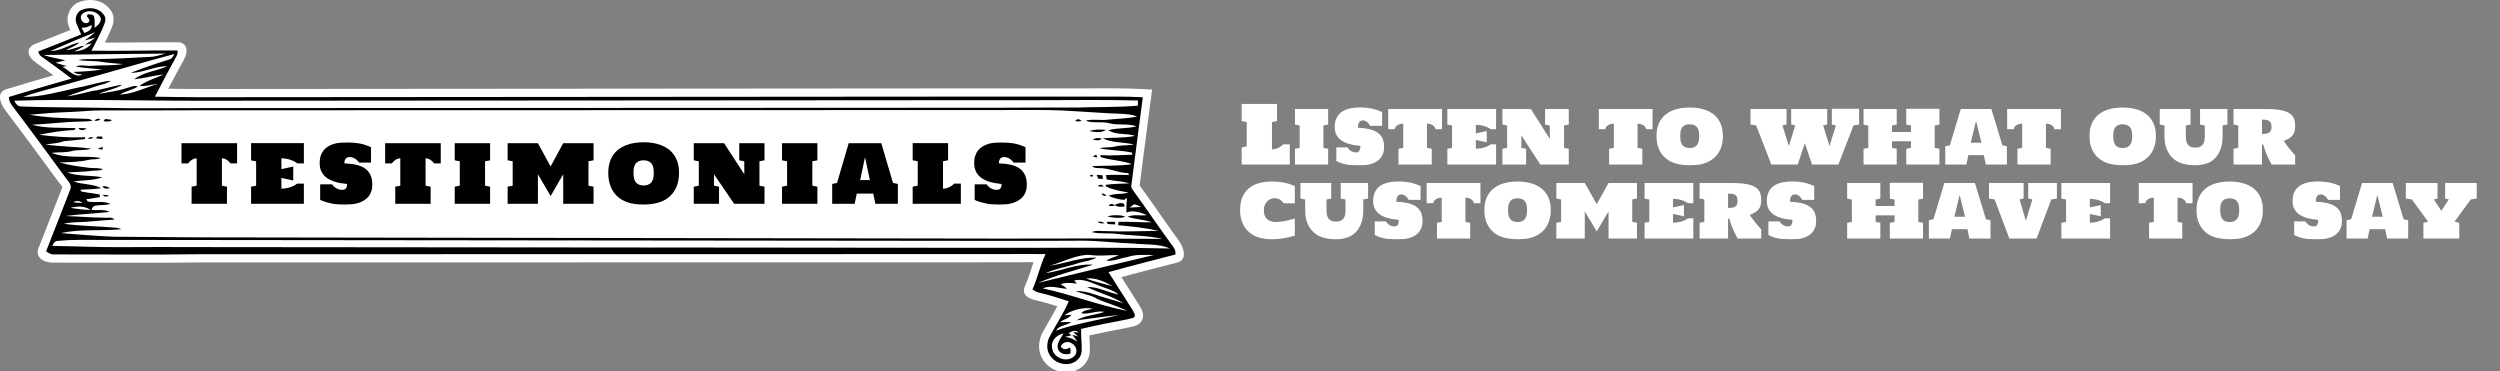 <?xml version="1.0" encoding="utf-8"?>
<!-- Generator: Adobe Illustrator 15.1.0, SVG Export Plug-In . SVG Version: 6.00 Build 0)  -->
<!DOCTYPE svg PUBLIC "-//W3C//DTD SVG 1.1//EN" "http://www.w3.org/Graphics/SVG/1.1/DTD/svg11.dtd">
<svg version="1.1" id="Layer_1" xmlns="http://www.w3.org/2000/svg" xmlns:xlink="http://www.w3.org/1999/xlink" x="0px" y="0px"
	 width="505px" height="75px" viewBox="0 0 505 75" enable-background="new 0 0 505 75" xml:space="preserve">
<rect x="0" y="0" width="505" height="75" fill="#808080" stroke="none"/>
<rect x="0.327" y="0.327" display="none" stroke="#FFFFFF" stroke-width="0.654" stroke-miterlimit="10" width="1009.998" height="879.999"/>
<path fill="#FFFFFF" d="M12.61,37.781c-1.614,4.129-3.233,8.26-4.844,12.393c-0.693,1.779,1.044,2.949,3.064,2.875
	c9.9-0.02,19.802,0.1,29.703-0.039l161.27-0.027c2.322-0.002,4.646-0.02,6.967-0.018c-0.553,1.611-1.006,3.252-1.713,4.795
	c-0.791,1.723,0.578,2.586,2.484,2.967c1.36,0.324,2.705,0.711,4.039,1.131c-0.986,1.896-2.133,3.713-3.14,5.593l-0.038,0.073
	l-0.03,0.076c-0.655,1.59-0.698,3.49,0.256,4.969c1.726,2.978,6.302,3.646,8.566,0.906c0.592-0.715,0.921-1.604,0.958-2.529
	c0.055-1.067-0.064-2.131-0.104-3.186c2.623-0.596,5.266-1.098,7.906-1.607l0.059-0.012l0.06-0.014
	c0.354-0.098,0.716-0.164,1.069-0.258c0.734-0.195,1.35-0.652,1.621-1.381c0.449-1.201-0.271-2.191-0.846-3.166l-0.011-0.018
	l-0.014-0.021c-1.112-1.775-2.241-3.544-3.369-5.31c3.76-1.022,7.539-1.975,11.31-2.951c2.17-0.562,1.248-3.207,0.116-4.653
	c-2.496-3.396-4.83-6.92-7.315-10.322c-0.129-0.193-0.301-0.391-0.426-0.572c0.733-5.873,1.521-11.74,2.286-17.609l0.229-1.768
	l-1.778-0.102c-3.562-0.203-7.157-0.146-10.726-0.145c-6.082,0.008-12.164-0.008-18.246,0L40.227,17.979
	c-2.081,0.002-4.16-0.027-6.24-0.062c1.034-1.969,2.098-3.922,3.164-5.869c0.972-1.771,0.624-3.506-1.292-3.516
	C30.97,8.507,26.082,8.62,21.193,8.604c0.538-1.07,1.046-2.152,1.479-3.273c0.466-1.166,0.366-2.51-0.48-3.471
	c-1.479-1.959-4.252-2.299-6.418-1.354l-0.03,0.012l-0.031,0.016c-1.695,0.822-2.502,2.947-1.843,4.699
	c0.102,0.281,0.213,0.561,0.327,0.834C11.838,7.016,9.469,7.932,7.107,8.87c-1.932,0.768-1.681,2.467,0.146,3.777l0.009,0.006
	c1.187,0.84,2.362,1.691,3.533,2.555c-3.177,0.916-6.354,1.836-9.511,2.812c-2.036,0.631-1.323,2.789-0.118,4.373
	c3.595,4.723,7.092,9.518,10.608,14.297C11.976,36.965,12.453,37.516,12.61,37.781L12.61,37.781z"/>
<path d="M18.309,42.402L18.309,42.402c-1.359-0.01-2.715-0.189-4.054-0.416C15.591,41.592,17.126,41.592,18.309,42.402
	L18.309,42.402z M16.673,40.977L16.673,40.977c-0.629,0.023-1.261-0.02-1.881-0.149C15.413,40.467,16.105,40.568,16.673,40.977z
	 M35.247,10.908L35.247,10.908c-0.265,0.418-0.48,0.961-1.017,1.09c-2.334,0.725-5.44,1.762-7.808,2.717
	c2.519,0.018,4.825-1.389,7.368-1.324c-2.192,0.98-4.762,1.129-6.705,2.635c2.011-0.215,3.97-0.768,5.979-0.994
	c-1.62,0.787-3.431,1.244-4.886,2.332c1.251,0.146,2.453-0.305,3.688-0.416c-2.538,0.75-4.973,2.053-7.653,2.158
	c1.136-0.717,2.508-0.908,3.636-1.625c-0.81-0.328-1.582,0.172-2.359,0.344c-1.812,0.58-3.708,0.801-5.573,1.145
	c1.56-0.711,3.328-0.941,4.788-1.846c-2.077,0.252-4.061,1.006-6.141,1.266c-1.652,0.414-3.302,0.838-4.995,1.074
	c1.942-0.75,3.932-1.381,5.901-2.057c0.983-0.35,2.075-0.455,2.933-1.094c-2.285,0.186-4.463,1.01-6.721,1.393
	c-3.352,0.738-7.566,1.953-11.037,1.857c2.432-0.871,5.895-1.73,8.39-2.424c5.896-1.641,11.756-3.34,17.647-4.998
	C32.202,11.713,33.72,11.299,35.247,10.908z M33.453,10.82L33.453,10.82c-1.064,0.279-2.124,0.662-3.236,0.678
	c-3.733,0.201-7.466,0.42-11.207,0.438c-1.077,0.029-2.168-0.051-3.231,0.17c1.598,0.299,3.237,0.135,4.839,0.41
	c1.39,0.225,2.8,0.273,4.199,0.42c-2.099,0.391-4.245,0.174-6.363,0.357c-1.041,0.119-2.167-0.344-3.146,0.172
	c1.77,0.279,3.561,0.383,5.339,0.578c-1.909,0.301-3.836,0.42-5.763,0.477c0.461,0.5,1.177,0.42,1.783,0.561
	c-1.604,0.73-2.763-0.971-4.072-1.58c0.222-0.039,0.669-0.115,0.894-0.152c-0.748-0.246-1.525-0.395-2.26-0.684
	c0.655-0.184,1.329-0.293,1.985-0.465c-1.333-0.381-3.065-0.568-4.361-1.094C16.943,10.99,25.363,10.893,33.453,10.82z
	 M19.262,6.482L19.262,6.482c-0.683,0.625-1.433,1.164-2.192,1.693c0.723-0.17,1.426-0.416,2.155-0.553
	c-0.603,0.607-1.418,0.914-2.089,1.434c0.472-0.08,0.933-0.205,1.393-0.322c-0.8,1.146-2.204,1.568-3.536,1.654
	c0.693-0.395,1.448-0.676,2.089-1.156c-1.266,0.125-2.401,0.803-3.682,0.893c0.836-0.572,1.916-0.773,2.604-1.555
	c-1.973,0.393-3.698,1.746-5.778,1.727C13.211,8.965,16.232,7.711,19.262,6.482z M18.505,5.025L18.505,5.025
	c0.15,0.984-0.725,1.336-1.472,1.645c-0.186-0.357-0.37-0.713-0.557-1.066C17.202,5.615,17.906,5.441,18.505,5.025z M20.307,3.541
	L20.307,3.541c0.292,0.91-0.579,1.584-1.196,2.092c-0.031-0.758,0.096-1.539-0.111-2.277c-0.178-0.521-0.838-0.414-1.271-0.492
	c-0.044,0.113-0.136,0.336-0.181,0.451c0.325,0.324,0.793,0.855,0.272,1.246c-1.01,0.514-1.933-0.832-1.273-1.66
	C17.561,1.811,19.687,2.191,20.307,3.541z M22.645,24.236c-0.462-0.098-0.934-0.158-1.41-0.197c-0.082,0.111-0.25,0.334-0.334,0.445
	C21.498,24.568,22.145,24.648,22.645,24.236z M20.255,23.992c-0.438-0.016-0.903,0.006-1.184,0.398
	C19.503,24.389,20.047,24.484,20.255,23.992z M17.499,25.949c-0.55-0.092-1.11-0.111-1.67-0.072
	C16.197,26.471,17.034,26.348,17.499,25.949z M20.663,27.572c-0.418,0.074-1.141-0.215-1.235,0.379
	c0.409,0.078,0.823,0.104,1.233,0.131C20.661,27.955,20.663,27.699,20.663,27.572z M18.822,27.727c-0.386-0.057-0.771,0-1.104,0.213
	C18.128,28.104,18.545,28.129,18.822,27.727z M20.722,29.67c-0.344,0.096-0.684,0.221-0.984,0.422
	c0.334,0.041,0.666,0.082,0.997,0.113C20.73,30.07,20.723,29.803,20.722,29.67z M22.206,38.023
	c-0.414-0.357-0.952-0.424-1.481-0.417C20.964,38.268,21.676,38.092,22.206,38.023z M22.077,39.521
	c-0.424-0.111-0.86-0.168-1.303-0.181C21.053,39.893,21.626,39.734,22.077,39.521z M214.84,67.324L214.84,67.324
	c-0.529,1.004-1.543,2.039-1.089,3.262c0.41,0.953,1.584,1.148,2.48,0.834c-0.029-0.406,0.141-0.908-0.168-1.238
	c-0.576,0.475-1.354,0.521-1.797-0.188c0.343-0.84,1.258-1.062,1.916-0.807c1.379,0.535,1.802,2.287,0.375,3.092
	c-1.465,0.828-3.471-0.035-3.939-1.547C212.075,68.984,213.23,67.729,214.84,67.324z M217.898,67.168L217.898,67.168
	c-0.379-0.025-0.756-0.064-1.133-0.092c0.342,0.293,0.689,0.584,1.02,0.896c-0.395-0.117-0.786-0.238-1.184-0.343
	c0.361,0.453,0.734,0.896,1.033,1.396c-0.769-0.526-1.629-0.924-2.576-0.963c0.459-0.123,0.924-0.223,1.383-0.338
	c-0.145-0.104-0.432-0.312-0.574-0.418C216.484,66.881,217.27,66.561,217.898,67.168z M220.682,62.324L220.682,62.324
	c-0.736,0.365-1.738,0.225-2.265,0.945c1.575,0.326,3.123-0.633,4.671-0.265c-1.855,0.662-3.939,0.688-5.66,1.709
	c2.811-0.336,5.621-0.793,8.444-1.067c-4.176,1.078-8.489,1.701-12.58,3.131c0.679-1.111,2.138-1.01,3.109-1.711
	c-0.743-0.045-1.488,0-2.232,0.022c0.673-0.639,1.728-0.715,2.267-1.502c-0.478,0.017-0.955,0.062-1.433,0.093
	C216.658,62.551,218.694,62.043,220.682,62.324z M221.691,57.566L221.691,57.566c1.42,0.633,3.027,0.924,4.261,1.92
	c-2.146-0.369-4.146-1.598-6.357-1.506c2.394,1.235,5.094,1.836,7.373,3.297c-2.027-0.678-4.104-1.188-6.123-1.887
	c-1.137-0.398-2.33-0.595-3.531-0.638c1.397,0.701,3.033,0.771,4.354,1.649c1.983,0.847,4.086,1.414,6.014,2.406
	c-5.789-1.139-11.301-3.344-17.072-4.555c1.611-0.707,3.281-0.008,4.928,0.092c-0.385-0.375-0.833-0.674-1.309-0.924
	c1.076-0.402,2.199-0.289,3.311-0.121c-0.186-0.217-0.375-0.428-0.565-0.639C218.605,56.244,220.199,56.982,221.691,57.566z
	 M224.742,57.807L224.742,57.807c-1.797-0.486-3.636-0.877-5.371-1.551C221.299,56.029,223.113,56.877,224.742,57.807z
	 M233.09,51.512L233.09,51.512c-7.957,1.885-15.699,3.727-23.396,5.633c3.582-1.551,7.377-2.51,11.093-3.668
	c-3.306-0.281-6.354,1.275-9.572,1.701c2.098-0.975,4.409-1.271,6.586-2.016c1.227-0.398,2.567-0.473,3.703-1.125
	c-3.229-0.121-6.273,1.191-9.437,1.631c1.38-0.402,2.396-0.834,3.755-1.312c1.27-0.449,3.301-1.063,4.647-0.824
	c1.844,0.25,3.697-0.065,5.547,0.007c-0.851,0.375-1.77,0.604-2.559,1.11c1.457,0.201,2.834-0.522,4.26-0.715
	C229.445,51.32,231.292,51.521,233.09,51.512z M230.512,41.807L230.512,41.807c-0.787,0.035-1.57,0.082-2.354,0.123
	c0.318-0.232,0.644-0.457,0.968-0.682C229.6,41.4,230.068,41.574,230.512,41.807z M218.485,24.4
	c-0.368-0.309-0.948-0.498-1.259,0.01C217.631,24.623,218.073,24.529,218.485,24.4z M223.387,26.223
	c-1.104-0.053-2.273-0.15-3.328,0.266C221.128,26.646,222.48,26.943,223.387,26.223z M222.557,27.971
	c-0.604-0.062-1.318-0.24-1.785,0.281C221.369,28.293,222.126,28.541,222.557,27.971z M221.417,31.229
	c-0.227,0.131-0.448,0.266-0.669,0.404c0.309,0.07,0.619,0.137,0.932,0.205C221.594,31.635,221.506,31.432,221.417,31.229z
	 M222.701,35.406c-0.396-0.037-0.796-0.07-1.193-0.098c0.12,0.271,0.245,0.545,0.37,0.814c0.302,0.002,0.604,0.004,0.904,0.004
	C222.758,35.887,222.729,35.645,222.701,35.406z M220.807,35.453c-0.148-0.188-0.486-0.17-0.646-0.004
	C220.15,35.738,220.844,35.773,220.807,35.453z M222.908,37.719c-0.271-0.555-0.81-0.496-1.173-0.08
	C222.126,37.68,222.518,37.707,222.908,37.719z M223.465,39.582c-0.152-0.395-0.543-0.457-0.912-0.5
	C222.641,39.547,223.085,39.557,223.465,39.582z M227.169,41.717c0.025-1.125-1.391-0.623-2.009-0.32
	C225.719,41.895,226.487,41.768,227.169,41.717z M225.188,41.594c-0.283-0.531-0.952-0.498-1.252-0.006
	C224.354,41.615,224.771,41.617,225.188,41.594z M227.27,43.801c-0.418-0.445-3.062-0.41-3.525-0.055
	c0.146,0.023,1.021,0.219,1.63,0.246c0.475,0.021,1.002-0.016,1.119-0.012C226.727,43.988,227.036,43.816,227.27,43.801z
	 M225.23,44.801c-0.565,0.002-1.135,0.002-1.703-0.002c0.082,0.152,0.164,0.305,0.246,0.459c0.5,0.029,1,0.053,1.5,0.078
	C225.264,45.201,225.242,44.934,225.23,44.801z M223.09,45.102c-0.369-0.36-0.867-0.379-1.351-0.305
	C222.094,45.186,222.613,45.15,223.09,45.102z M20.594,21.781c-5.439-0.113-10.859-0.061-16.315-0.268
	c-0.695-0.01-1.146-0.572-1.381-1.168c5.792-0.193,11.631-0.176,17.451-0.143c6.625,0.037,13.251,0.152,19.876,0.145l161.771-0.113
	c2.424-0.002,4.85-0.004,7.274,0.002c6.851,0.016,13.754-0.127,20.599,0.061c-0.006,0.35-0.013,0.697-0.019,1.049
	c-4.207,0.367-8.438,0.234-12.654,0.379c-5.417-0.031-10.254,0.031-15.169,0.035L40.244,21.836
	C33.696,21.842,27.156,21.922,20.594,21.781z M23.02,47.822c-3.554-0.148-7.206-0.438-10.75-0.744
	c4.317-0.881,7.906-0.369,12.253-0.768c-0.355-0.168-0.734-0.297-1.136-0.31c-3.78-0.342-6.731-0.299-10.5-0.791
	c1.507-0.394,3.077-0.293,4.616-0.416c2.243-0.217,3.38-0.258,5.621-0.444c-0.527-0.584-1.368-0.312-2.059-0.373
	c-2.997-0.033-4.873-0.238-7.866-0.343c2.966-0.397,5.961-0.479,8.927-0.823c-1.088-0.615-2.425-0.248-3.621-0.424
	c0.075-0.447,0.368-0.796,0.83-0.855c0.994-0.129,2.011-0.079,2.991-0.329c-1.417-0.726-3.106-0.175-4.631-0.505
	c-0.062-0.118-0.191-0.36-0.258-0.481c0.926-0.026,1.82-0.286,2.732-0.409c-0.008-0.127-0.021-0.386-0.028-0.517
	c-1.218-0.246-2.464-0.34-3.683-0.603c-0.074-0.125-0.153-0.246-0.233-0.367c1.409-0.062,2.825-0.09,4.221-0.305
	c-1.697-0.93-3.795-0.686-5.605-1.365c1.936-0.262,3.977-0.166,5.828-0.836c-2.339-0.453-4.85-0.146-7.104-0.965
	c1.639-0.154,3.289-0.117,4.922-0.328c0.772-0.117,1.612,0.059,2.313-0.354c-0.821-0.262-1.688-0.189-2.537-0.242
	c-2.116-0.244-4.229-0.535-6.286-1.105c2.038-0.068,4.105-0.082,6.092-0.564c0.764-0.127,1.58,0.006,2.289-0.355
	c-3.257-0.543-6.75,0.221-9.888-1.008c1.33-0.209,2.705-0.004,4.011-0.375c1.305-0.324,2.686-0.07,3.971-0.48
	c-3.07-0.447-6.226-0.375-9.291-0.869c1.254-0.143,2.523-0.209,3.724-0.639c1.433-0.133,2.864-0.273,4.294-0.443
	c0-0.09,0-0.271,0-0.359c-3.104,0.105-6.212-0.105-9.289-0.504c2.369-0.469,4.756-0.865,7.173-0.973
	c0.054-0.094,0.157-0.275,0.209-0.367c-2.933-0.139-5.97,0.117-8.816-0.691c3.24-0.129,6.465-0.592,9.716-0.631
	c0.842-0.01,1.682-0.031,2.512-0.184c-0.591-0.545-1.454-0.303-2.183-0.416c-3.531-0.078-7.08-0.17-10.569-0.789
	c2.646-0.229,5.299-0.455,7.949-0.537c2.254-0.072,4.548-0.352,6.763-0.34c6.759,0.037,13.184-0.018,19.559-0.02L202,22.23
	c4.354-0.002,9.251-0.076,12.756,0.092c3.116,0.15,6.084,0.408,9.305,0.566c1.986,0.098,4.369,0.053,5.627,0.656
	c-1.967,0.416-3.996,0.424-5.992,0.637c-1.465,0.176-2.973-0.195-4.405,0.209c1.518,0.568,3.178,0.092,4.725,0.49
	c1.818,0.514,3.781-0.021,5.57,0.646c-1.871,0.477-3.845,0.27-5.714,0.77c1.629,1.066,3.652,0.531,5.421,1.148
	c-2.146,0.477-4.361,0.293-6.539,0.498c1.982,0.973,4.237,0.713,6.311,1.252c-1.279,0.23-2.604,0.09-3.873,0.414
	c-1.018,0.258-2.088,0.074-3.104,0.338c2.151,0.479,4.429,0.373,6.597,0.891c0.013,0.104,0.041,0.309,0.054,0.412
	c-2.146,0.045-4.284,0.244-6.433,0.088c-0.002,0.096-0.006,0.287-0.008,0.383c2.071,0.674,4.311,0.66,6.348,1.441
	c-2.654,0.416-5.357,0.246-8.027,0.402c0.369,0.42,0.935,0.373,1.439,0.389c2.004-0.008,3.838,0.988,5.844,1.018
	c0.046,0.09,0.133,0.271,0.175,0.361c-1.562,0.035-3.129-0.084-4.688,0.049c0.062,0.291,0.125,0.584,0.188,0.879
	c1.511,0.32,3.085,0.301,4.562,0.779c-1.604,0.096-3.209,0.07-4.805,0.291c0.02,0.084,0.057,0.248,0.071,0.328
	c1.429,0.715,2.994,0.941,4.543,1.24c-1.303,0.429-2.738,0.092-4.014,0.666c0.979,0.453,2.035,0.715,3.106,0.818
	c0.222-0.109,0.412-0.273,0.611-0.412c-0.081,0.982-0.166,1.967-0.1,2.953c1.371-0.537,2.85-0.01,4.133,0.529
	c-1.306,0.205-2.705-0.238-3.936,0.354c1.623,0.465,3.333,0.564,4.94,1.086c-2.237,0.062-4.478-0.146-6.715-0.082
	c-0.041,0.226-0.082,0.451-0.119,0.68c2.744,0.248,5.506,0.535,8.192,1.148c-3.502,0.029-7.004,0.213-10.506,0.047
	c-0.991,0.06-2.065-0.256-2.993,0.207c1.694,0.41,3.457,0.131,5.174,0.369c2.637,0.346,6.229,0.291,9.078,1
	c-5.928-0.004-11.328-0.084-16.38-0.088c-5.469-0.006-10.997,0.041-16.53,0.023l-161.435-0.25
	C34.823,47.906,29.119,47.863,23.02,47.822z M24.151,49.924c-4.507,0.029-9.065-0.191-13.583-0.252
	c0.192-0.539,0.534-1.045,1.175-1.021c2.728-0.274,5.476-0.19,8.219-0.19c6.838,0,13.663,0.006,20.489,0.021l161.377,0.174
	c5.499,0.015,11.019-0.024,16.593-0.039c3.51-0.008,7.01,0.464,10.518,0.576c2.464,0.269,5.093-0.021,7.406,1.004
	c-4.988-0.116-10.016-0.161-15.006-0.157c-6.611,0.006-13.084,0.03-19.539,0.021L40.39,49.912
	C34.976,49.893,29.564,49.887,24.151,49.924z M20.908,2.912c-1-1.393-3.001-1.531-4.475-0.891c-0.929,0.453-1.379,1.678-1.013,2.635
	c0.283,0.785,0.644,1.539,0.972,2.305c-3.156,1.295-5.699,2.266-8.675,3.447c0.14,0.311,0.211,0.684,0.502,0.893
	c1.952,1.381,4.199,3.033,6.239,4.574c-4.235,1.225-8.478,2.424-12.686,3.729c0.033,0.695,0.318,1.271,0.711,1.785
	c3.641,4.783,7.112,9.545,10.625,14.318c0.489,0.74,1.424,1.451,1.137,2.443c-1.366,3.494-3.212,8.201-4.936,12.623
	c0.461,0.271,0.92,0.646,1.483,0.619c9.907-0.021,19.816,0.1,29.727-0.041l161.28-0.027c3.137,0,6.273-0.033,9.405-0.004
	c-1.102,2.297-1.585,4.824-2.646,7.131c0.406,0.287,0.834,0.562,1.33,0.656c2.035,0.479,4.027,1.104,6.01,1.758
	c-1.137,2.557-2.68,4.904-3.997,7.367c-0.449,1.088-0.537,2.455,0.139,3.471c1.135,2.014,4.344,2.57,5.875,0.715
	c0.356-0.434,0.559-0.975,0.58-1.549c0.076-1.477-0.185-2.947-0.103-4.426c3.062-0.736,6.154-1.322,9.244-1.918
	c0.34-0.092,0.724-0.166,1.078-0.258c1.057-0.281,0.266-1.271-0.228-2.104c-0.909-1.451-3.102-4.886-4.568-7.188
	c3.991-1.119,9.144-2.427,13.496-3.554c0.188-0.813-0.321-1.453-0.789-2.051c-1.854-2.519-5.797-8.244-7.358-10.38
	c-0.313-0.528-0.949-1.011-0.709-1.7c0.623-4.977,1.524-11.758,2.289-17.639c-3.326-0.189-7.138-0.145-10.629-0.141
	c-6.123,0.006-12.182-0.01-18.242,0L40.23,19.635c-3.142,0.006-6.205-0.062-8.942-0.109c1.426-2.797,3.184-6.037,4.41-8.275
	c0.174-0.314,0.208-0.686,0.152-1.062c-5.784-0.029-11.578,0.135-17.37,0.051c0.944-1.809,1.914-3.607,2.647-5.516
	C21.368,4.127,21.376,3.4,20.908,2.912z"/>
<path d="M47.891,28.92v4.084h-1.34c-0.089-0.117-0.194-0.236-0.31-0.357c-0.117-0.125-0.248-0.236-0.393-0.332
	c-0.143-0.098-0.301-0.178-0.47-0.242c-0.169-0.059-0.354-0.09-0.551-0.09v5.527l1.021,0.201v3.461h-7.145v-3.461l1.021-0.201
	v-5.527c-0.196,0-0.38,0.031-0.55,0.09c-0.17,0.064-0.327,0.146-0.47,0.242c-0.145,0.096-0.274,0.207-0.392,0.332
	c-0.117,0.121-0.221,0.24-0.312,0.357h-1.339V28.92H47.891z"/>
<path d="M56.842,38.107c0.362,0,0.703-0.031,1.021-0.092c0.319-0.06,0.613-0.14,0.883-0.235c0.268-0.096,0.511-0.205,0.729-0.328
	s0.41-0.244,0.574-0.365h1.332v4.082H50.716v-3.461l1.021-0.201v-4.912l-1.021-0.199v-3.479H61.38v4.084h-1.284
	c-0.17-0.117-0.367-0.236-0.591-0.357c-0.223-0.125-0.471-0.234-0.746-0.332c-0.274-0.096-0.57-0.178-0.889-0.24
	c-0.32-0.061-0.663-0.09-1.03-0.09v2.178l2.394-0.52v2.824l-2.394-0.52v2.163H56.842z"/>
<path d="M75.208,37.326c-0.005,0.525-0.081,0.994-0.228,1.4c-0.146,0.405-0.349,0.758-0.61,1.053
	c-0.26,0.293-0.565,0.545-0.916,0.75c-0.352,0.205-0.729,0.369-1.134,0.494c-0.403,0.125-0.827,0.205-1.272,0.24
	c-0.443,0.032-0.889,0.051-1.335,0.051c-0.809,0-1.519-0.033-2.13-0.096c-0.352-0.041-0.875-0.16-1.571-0.351
	c-0.569-0.156-1.016-0.315-1.34-0.486v-3.15h2.401c0.276,0.381,0.589,0.664,0.937,0.844c0.349,0.182,0.707,0.273,1.073,0.273
	c0.096,0,0.203-0.009,0.318-0.025c0.118-0.016,0.229-0.061,0.332-0.135s0.191-0.189,0.265-0.351c0.07-0.16,0.106-0.385,0.106-0.67
	c-0.457-0.043-0.911-0.105-1.358-0.186c-0.45-0.08-0.879-0.188-1.289-0.328c-0.409-0.137-0.791-0.311-1.146-0.52
	c-0.354-0.209-0.659-0.465-0.917-0.762c-0.258-0.299-0.459-0.646-0.605-1.051c-0.146-0.4-0.221-0.863-0.221-1.391
	c0-0.564,0.075-1.059,0.225-1.486c0.148-0.43,0.352-0.799,0.609-1.111c0.259-0.311,0.562-0.566,0.909-0.771
	c0.35-0.207,0.725-0.367,1.125-0.49c0.401-0.123,0.819-0.199,1.252-0.232c0.435-0.031,0.865-0.047,1.296-0.047
	c0.627,0,1.192,0.021,1.695,0.066c0.503,0.047,0.957,0.117,1.361,0.211c0.403,0.098,0.761,0.203,1.071,0.324
	c0.312,0.119,0.59,0.234,0.833,0.346v3.111h-2.399c-0.271-0.383-0.573-0.664-0.906-0.844c-0.332-0.184-0.673-0.275-1.025-0.275
	c-0.096,0-0.204,0.016-0.326,0.039c-0.123,0.023-0.237,0.08-0.344,0.166c-0.105,0.09-0.195,0.217-0.271,0.385
	c-0.076,0.166-0.112,0.396-0.112,0.682c0.931,0.031,1.749,0.133,2.456,0.301c0.707,0.172,1.297,0.43,1.769,0.77
	c0.47,0.344,0.824,0.783,1.063,1.316C75.089,35.926,75.208,36.57,75.208,37.326z"/>
<path d="M89.032,28.92v4.084h-1.341c-0.091-0.117-0.193-0.236-0.311-0.357c-0.117-0.125-0.248-0.236-0.391-0.332
	c-0.145-0.098-0.302-0.178-0.472-0.242c-0.17-0.059-0.353-0.09-0.551-0.09v5.527l1.021,0.201v3.461h-7.146v-3.461l1.02-0.201v-5.527
	c-0.195,0-0.38,0.031-0.55,0.09c-0.17,0.064-0.327,0.146-0.47,0.242c-0.144,0.096-0.274,0.207-0.391,0.332
	c-0.118,0.121-0.222,0.24-0.312,0.357h-1.339V28.92H89.032z"/>
<path d="M91.855,28.92h7.146v3.461L97.98,32.58v4.93l1.021,0.199v3.463h-7.146v-3.463l1.021-0.199v-4.93l-1.021-0.199V28.92z"/>
<path d="M108.657,35.197v5.975h-6.117v-3.463l1.021-0.199v-4.93l-1.021-0.199V28.92h6.117l2.568,4.707l2.543-4.707h6.125v3.461
	l-1.021,0.199v4.93l1.021,0.199v3.463h-6.125v-5.975l-2.543,4.403L108.657,35.197z"/>
<path d="M130.01,41.312c-0.647,0-1.274-0.039-1.877-0.119c-0.604-0.08-1.171-0.229-1.699-0.445c-0.53-0.217-1.012-0.498-1.448-0.844
	c-0.435-0.342-0.812-0.754-1.124-1.234c-0.312-0.482-0.559-1.033-0.729-1.66c-0.174-0.625-0.26-1.328-0.26-2.109
	c0-0.734,0.085-1.395,0.255-1.986c0.171-0.592,0.409-1.111,0.718-1.572c0.309-0.457,0.681-0.85,1.112-1.182
	c0.433-0.326,0.914-0.598,1.443-0.809c0.529-0.209,1.099-0.365,1.705-0.467c0.609-0.1,1.244-0.15,1.904-0.15s1.293,0.051,1.905,0.15
	c0.61,0.102,1.185,0.26,1.716,0.471c0.53,0.215,1.014,0.484,1.446,0.814c0.433,0.328,0.806,0.723,1.111,1.18
	c0.311,0.459,0.548,0.979,0.719,1.566c0.171,0.59,0.255,1.25,0.255,1.982c0,1.148-0.187,2.135-0.562,2.955
	c-0.375,0.825-0.887,1.495-1.535,2.014c-0.648,0.521-1.406,0.893-2.272,1.113C131.926,41.203,130.998,41.312,130.01,41.312z
	 M130.01,32.381c-0.34,0-0.625,0.045-0.857,0.135c-0.229,0.084-0.424,0.201-0.573,0.346c-0.152,0.143-0.269,0.305-0.349,0.484
	c-0.079,0.18-0.141,0.367-0.18,0.551c-0.041,0.188-0.062,0.367-0.068,0.543c-0.004,0.174-0.008,0.33-0.008,0.463
	c0,0.133,0.004,0.287,0.008,0.461c0.007,0.176,0.029,0.359,0.068,0.547c0.039,0.189,0.101,0.375,0.18,0.562
	c0.08,0.188,0.195,0.354,0.349,0.5c0.149,0.145,0.342,0.264,0.573,0.354c0.23,0.092,0.519,0.137,0.857,0.137
	s0.627-0.045,0.858-0.137c0.23-0.092,0.423-0.209,0.577-0.354c0.153-0.146,0.271-0.312,0.354-0.5
	c0.082-0.186,0.142-0.373,0.18-0.562c0.037-0.188,0.062-0.371,0.068-0.547c0.008-0.174,0.012-0.328,0.012-0.461
	c0-0.133-0.004-0.289-0.012-0.463c-0.008-0.176-0.031-0.355-0.068-0.543c-0.038-0.184-0.098-0.371-0.18-0.551
	c-0.084-0.18-0.201-0.342-0.354-0.484c-0.153-0.145-0.347-0.262-0.577-0.346C130.637,32.426,130.35,32.381,130.01,32.381z"/>
<path d="M144.223,35.197v2.312l1.021,0.191v3.471h-5.104v-3.463l1.021-0.199v-4.93l-1.021-0.199v-3.46h6.125l4.082,6.277v-2.602
	l-1.021-0.215v-3.46h5.104v3.461l-1.021,0.199v4.93l1.021,0.199v3.463h-6.133L144.223,35.197z"/>
<path d="M157.967,28.92h7.146v3.461l-1.021,0.199v4.93l1.021,0.199v3.463h-7.146v-3.463l1.021-0.199v-4.93l-1.021-0.199V28.92z"/>
<path d="M176.83,41.172l-0.433-2.061h-3.332l-0.424,2.061h-4.539V37.15l0.981-0.199l2.354-8.031h6.588l2.359,8.031l0.981,0.199
	v4.021L176.83,41.172L176.83,41.172z M173.752,36.377h1.961l-0.98-4.617L173.752,36.377z"/>
<path d="M190.486,38.107c0.256,0,0.494-0.031,0.72-0.092c0.223-0.06,0.43-0.14,0.622-0.235c0.189-0.096,0.363-0.205,0.521-0.328
	c0.156-0.123,0.293-0.244,0.41-0.365h1.332v4.082h-9.729v-3.461l1.021-0.201v-4.93l-1.021-0.199v-3.461h7.146v3.461l-1.021,0.199
	L190.486,38.107L190.486,38.107z"/>
<path d="M207.42,37.326c-0.005,0.525-0.082,0.994-0.229,1.4c-0.145,0.405-0.35,0.758-0.608,1.053
	c-0.262,0.293-0.566,0.545-0.917,0.75c-0.354,0.205-0.729,0.369-1.133,0.494c-0.404,0.125-0.828,0.205-1.272,0.24
	c-0.443,0.032-0.89,0.051-1.336,0.051c-0.81,0-1.521-0.033-2.13-0.096c-0.352-0.041-0.875-0.16-1.571-0.351
	c-0.568-0.156-1.017-0.315-1.34-0.486v-3.15h2.4c0.276,0.381,0.589,0.664,0.938,0.844c0.349,0.182,0.707,0.273,1.072,0.273
	c0.096,0,0.202-0.009,0.319-0.025c0.117-0.016,0.228-0.061,0.331-0.135c0.104-0.074,0.192-0.189,0.265-0.351
	c0.069-0.16,0.105-0.385,0.105-0.67c-0.457-0.043-0.911-0.105-1.358-0.186c-0.449-0.08-0.879-0.188-1.289-0.328
	c-0.408-0.137-0.791-0.311-1.146-0.52c-0.354-0.209-0.659-0.465-0.918-0.762c-0.258-0.299-0.459-0.646-0.604-1.051
	c-0.146-0.4-0.221-0.863-0.221-1.391c0-0.564,0.075-1.059,0.225-1.486c0.147-0.43,0.352-0.799,0.609-1.111
	c0.259-0.311,0.561-0.566,0.909-0.771c0.349-0.207,0.725-0.367,1.125-0.49c0.4-0.123,0.818-0.199,1.25-0.232
	c0.436-0.031,0.867-0.047,1.297-0.047c0.627,0,1.193,0.021,1.695,0.066c0.502,0.047,0.957,0.117,1.359,0.211
	c0.403,0.098,0.762,0.203,1.072,0.324c0.312,0.119,0.59,0.234,0.833,0.346v3.111h-2.399c-0.271-0.383-0.574-0.664-0.906-0.844
	c-0.332-0.184-0.674-0.275-1.024-0.275c-0.097,0-0.204,0.016-0.326,0.039c-0.123,0.023-0.236,0.08-0.344,0.166
	c-0.105,0.09-0.195,0.217-0.271,0.385c-0.076,0.166-0.111,0.396-0.111,0.682c0.931,0.031,1.748,0.133,2.455,0.301
	c0.709,0.172,1.297,0.43,1.77,0.77c0.47,0.344,0.823,0.783,1.062,1.316C207.301,35.926,207.42,36.57,207.42,37.326z"/>
<g>
	<path fill="#FFFFFF" d="M256.939,30.173c0.255,0,0.493-0.03,0.717-0.092c0.224-0.061,0.431-0.14,0.621-0.234
		c0.19-0.096,0.364-0.205,0.521-0.327c0.156-0.122,0.293-0.244,0.41-0.366h1.329v4.077h-9.715v-3.456l1.02-0.199v-4.921l-1.02-0.199
		V21h7.136v3.455l-1.021,0.199L256.939,30.173L256.939,30.173z"/>
	<path fill="#FFFFFF" d="M261.582,22.019h6.705v3.138l-0.956,0.183v4.531l0.956,0.184v3.177h-6.705v-3.177l0.955-0.184V25.34
		l-0.955-0.183V22.019z"/>
	<path fill="#FFFFFF" d="M279.585,29.703c0,0.493-0.07,0.931-0.211,1.31c-0.142,0.38-0.331,0.709-0.573,0.987
		c-0.241,0.279-0.528,0.511-0.859,0.697c-0.332,0.186-0.688,0.336-1.07,0.449c-0.383,0.114-0.781,0.181-1.198,0.199
		c-0.417,0.018-0.832,0.028-1.246,0.028c-0.573,0-1.091-0.014-1.553-0.04s-0.875-0.085-1.238-0.175
		c-0.364-0.091-0.685-0.19-0.964-0.299c-0.278-0.109-0.524-0.217-0.736-0.322v-2.764h2.253c0.225,0.351,0.479,0.608,0.766,0.772
		c0.286,0.165,0.582,0.247,0.884,0.247c0.091,0,0.19-0.008,0.303-0.024c0.111-0.016,0.215-0.065,0.312-0.15
		c0.096-0.085,0.177-0.217,0.242-0.395c0.066-0.178,0.101-0.429,0.101-0.753c-0.43-0.037-0.856-0.091-1.278-0.163
		c-0.422-0.071-0.825-0.168-1.21-0.29s-0.742-0.277-1.071-0.466c-0.329-0.189-0.613-0.417-0.855-0.687
		c-0.241-0.268-0.431-0.584-0.569-0.947c-0.138-0.363-0.207-0.781-0.207-1.254c0-0.542,0.069-1.016,0.207-1.422
		c0.14-0.406,0.327-0.755,0.565-1.047c0.239-0.292,0.521-0.533,0.849-0.725c0.326-0.191,0.678-0.343,1.055-0.454
		c0.377-0.111,0.771-0.189,1.18-0.234c0.408-0.045,0.816-0.068,1.227-0.068c0.578,0,1.099,0.029,1.558,0.088
		c0.459,0.059,0.869,0.133,1.233,0.223c0.363,0.091,0.686,0.19,0.963,0.299c0.279,0.109,0.527,0.214,0.745,0.314v2.787h-2.413
		c-0.202-0.382-0.433-0.661-0.691-0.836c-0.262-0.175-0.526-0.263-0.797-0.263c-0.091,0-0.193,0.015-0.312,0.044
		c-0.116,0.029-0.226,0.094-0.326,0.195s-0.186,0.249-0.255,0.445c-0.069,0.196-0.104,0.462-0.104,0.797
		c0.876,0.031,1.645,0.124,2.306,0.278c0.66,0.154,1.214,0.384,1.66,0.688c0.445,0.306,0.78,0.698,1.003,1.179
		S279.585,29.019,279.585,29.703z"/>
	<path fill="#FFFFFF" d="M283.456,24.981c-0.276,0-0.521,0.037-0.732,0.111c-0.213,0.074-0.391,0.167-0.534,0.278
		c-0.143,0.111-0.252,0.232-0.326,0.362c-0.073,0.13-0.11,0.251-0.11,0.362h-1.33v-4.077h10.861v4.077h-1.33
		c0-0.111-0.037-0.232-0.111-0.362s-0.183-0.251-0.326-0.362c-0.143-0.111-0.321-0.204-0.533-0.278
		c-0.213-0.074-0.457-0.111-0.732-0.111v4.889l0.956,0.184v3.177H282.5v-3.177l0.956-0.184V24.981z"/>
	<path fill="#FFFFFF" d="M298.115,26.948l2.206-0.471v2.27l-2.206-0.478v1.76c0.318,0,0.627-0.022,0.925-0.067
		c0.297-0.045,0.572-0.107,0.828-0.188c0.255-0.079,0.487-0.172,0.699-0.278c0.213-0.106,0.396-0.221,0.551-0.343h1.091v4.077
		h-9.842v-3.177l0.954-0.184v-4.515l-0.954-0.184v-3.153h9.842v4.077h-1.091c-0.154-0.116-0.338-0.229-0.551-0.334
		c-0.212-0.106-0.444-0.199-0.699-0.279c-0.256-0.079-0.531-0.144-0.828-0.19c-0.298-0.048-0.605-0.072-0.925-0.072V26.948z"/>
	<path fill="#FFFFFF" d="M307.312,27.346v2.524l0.964,0.175v3.186h-4.794v-3.177l0.955-0.184v-4.531l-0.955-0.183v-3.138h5.749
		l3.83,6.044v-2.707l-0.955-0.199v-3.138h4.785v3.138l-0.955,0.183v4.531l0.955,0.184v3.177h-5.749L307.312,27.346z"/>
	<path fill="#FFFFFF" d="M325.993,24.981c-0.276,0-0.521,0.037-0.732,0.111c-0.213,0.074-0.391,0.167-0.534,0.278
		c-0.143,0.111-0.252,0.232-0.326,0.362c-0.073,0.13-0.11,0.251-0.11,0.362h-1.33v-4.077h10.86v4.077h-1.329
		c0-0.111-0.037-0.232-0.111-0.362s-0.183-0.251-0.326-0.362c-0.143-0.111-0.321-0.204-0.533-0.278
		c-0.213-0.074-0.457-0.111-0.732-0.111v4.889l0.956,0.184v3.177h-6.705v-3.177l0.956-0.184v-4.889H325.993z"/>
	<path fill="#FFFFFF" d="M341.313,33.374c-0.935,0-1.81-0.1-2.624-0.299c-0.814-0.199-1.522-0.541-2.126-1.027
		c-0.603-0.485-1.078-1.105-1.426-1.859s-0.521-1.658-0.521-2.715c0-1.035,0.174-1.918,0.521-2.647
		c0.348-0.73,0.824-1.325,1.43-1.784c0.606-0.459,1.313-0.795,2.126-1.007c0.812-0.213,1.687-0.319,2.62-0.319
		c0.93,0,1.801,0.106,2.615,0.319c0.815,0.212,1.526,0.548,2.135,1.007c0.607,0.459,1.087,1.054,1.438,1.784
		c0.351,0.729,0.524,1.612,0.524,2.647c0,0.7-0.079,1.336-0.237,1.907c-0.159,0.57-0.385,1.077-0.674,1.521
		c-0.29,0.443-0.637,0.825-1.043,1.146c-0.405,0.321-0.858,0.587-1.357,0.797c-0.499,0.209-1.035,0.35-1.608,0.422
		C342.531,33.338,341.935,33.374,341.313,33.374z M341.313,25.108c-0.312,0-0.577,0.04-0.793,0.119
		c-0.215,0.08-0.393,0.184-0.533,0.311c-0.141,0.128-0.251,0.273-0.329,0.438c-0.08,0.164-0.138,0.333-0.173,0.506
		c-0.033,0.172-0.056,0.342-0.062,0.509c-0.008,0.168-0.012,0.314-0.012,0.442c0,0.122,0.003,0.267,0.008,0.434
		c0.005,0.168,0.023,0.343,0.056,0.525c0.032,0.184,0.085,0.365,0.159,0.546s0.182,0.343,0.322,0.485
		c0.141,0.144,0.32,0.259,0.542,0.347c0.22,0.088,0.491,0.132,0.815,0.132c0.318,0,0.588-0.043,0.809-0.128s0.4-0.197,0.542-0.338
		c0.141-0.141,0.251-0.299,0.33-0.475c0.079-0.175,0.137-0.352,0.171-0.529c0.035-0.178,0.057-0.352,0.063-0.521
		s0.012-0.315,0.012-0.438c0-0.128-0.004-0.275-0.012-0.442s-0.028-0.338-0.063-0.514c-0.034-0.175-0.092-0.346-0.171-0.514
		c-0.079-0.167-0.189-0.316-0.33-0.449c-0.142-0.133-0.321-0.24-0.542-0.323C341.901,25.149,341.632,25.108,341.313,25.108z"/>
	<path fill="#FFFFFF" d="M357.805,33.238l-3.058-7.907l-1.14-0.175v-3.138h7.271v3.138l-0.828,0.175l1.298,4.173l1.298-4.173
		l-0.828-0.175v-3.138h7.271v3.138l-0.82,0.175l1.29,4.173l1.298-4.173l-0.828-0.175v-3.178h5.512v3.178l-1.132,0.175l-3.058,7.907
		h-5.327l-1.449-4.308l-1.434,4.308H357.805z"/>
	<path fill="#FFFFFF" d="M376.438,22.019h6.704v3.153l-0.955,0.184v1.313h3.83v-1.313l-0.956-0.184v-3.193h6.705v3.193l-0.955,0.184
		v4.515l0.955,0.184v3.177h-6.705v-3.177l0.956-0.184v-1.33h-3.83v1.33l0.955,0.184v3.177h-6.704v-3.177l0.955-0.184v-4.515
		l-0.955-0.184V22.019z"/>
	<path fill="#FFFFFF" d="M401.13,33.23l-0.397-1.887h-3.13l-0.398,1.887h-4.26v-3.694l0.925-0.184l2.204-7.334h6.181l2.222,7.334
		l0.916,0.184v3.694H401.13z M398.088,28.827h2.157l-1.083-4.403L398.088,28.827z"/>
	<path fill="#FFFFFF" d="M408.479,24.981c-0.276,0-0.521,0.037-0.732,0.111c-0.213,0.074-0.391,0.167-0.533,0.278
		c-0.144,0.111-0.252,0.232-0.326,0.362s-0.111,0.251-0.111,0.362h-1.33v-4.077h10.861v4.077h-1.33c0-0.111-0.037-0.232-0.111-0.362
		c-0.073-0.13-0.183-0.251-0.325-0.362c-0.144-0.111-0.321-0.204-0.533-0.278c-0.213-0.074-0.457-0.111-0.733-0.111v4.889
		l0.956,0.184v3.177h-6.705v-3.177l0.956-0.184v-4.889H408.479z"/>
	<path fill="#FFFFFF" d="M428.777,33.374c-0.935,0-1.81-0.1-2.624-0.299c-0.814-0.199-1.522-0.541-2.126-1.027
		c-0.603-0.485-1.078-1.105-1.426-1.859s-0.521-1.658-0.521-2.715c0-1.035,0.175-1.918,0.521-2.647
		c0.348-0.73,0.824-1.325,1.43-1.784c0.606-0.459,1.313-0.795,2.126-1.007c0.812-0.213,1.687-0.319,2.62-0.319
		c0.929,0,1.801,0.106,2.615,0.319c0.814,0.212,1.526,0.548,2.135,1.007c0.607,0.459,1.087,1.054,1.438,1.784
		c0.351,0.729,0.524,1.612,0.524,2.647c0,0.7-0.079,1.336-0.237,1.907c-0.159,0.57-0.385,1.077-0.674,1.521
		c-0.29,0.443-0.637,0.825-1.043,1.146c-0.405,0.321-0.858,0.587-1.357,0.797c-0.499,0.209-1.035,0.35-1.608,0.422
		C429.994,33.338,429.398,33.374,428.777,33.374z M428.777,25.108c-0.312,0-0.577,0.04-0.793,0.119
		c-0.215,0.08-0.393,0.184-0.533,0.311c-0.141,0.128-0.251,0.273-0.33,0.438c-0.079,0.164-0.137,0.333-0.172,0.506
		c-0.034,0.172-0.056,0.342-0.062,0.509c-0.008,0.168-0.012,0.314-0.012,0.442c0,0.122,0.003,0.267,0.008,0.434
		c0.005,0.168,0.023,0.343,0.056,0.525c0.032,0.184,0.085,0.365,0.159,0.546s0.182,0.343,0.322,0.485
		c0.141,0.144,0.32,0.259,0.542,0.347c0.22,0.088,0.491,0.132,0.815,0.132c0.318,0,0.588-0.043,0.809-0.128s0.4-0.197,0.542-0.338
		c0.141-0.141,0.251-0.299,0.33-0.475c0.079-0.175,0.137-0.352,0.171-0.529c0.034-0.178,0.057-0.352,0.063-0.521
		s0.012-0.315,0.012-0.438c0-0.128-0.004-0.275-0.012-0.442s-0.029-0.338-0.063-0.514c-0.034-0.175-0.092-0.346-0.171-0.514
		c-0.079-0.167-0.189-0.316-0.33-0.449c-0.142-0.133-0.321-0.24-0.542-0.323C429.365,25.149,429.096,25.108,428.777,25.108z"/>
	<path fill="#FFFFFF" d="M448.971,25.339c-0.005,0.16-0.008,0.315-0.008,0.466c0,0.151,0,0.297,0,0.435v1.234
		c0,1.062-0.146,1.971-0.438,2.727c-0.292,0.757-0.688,1.377-1.187,1.859c-0.499,0.483-1.084,0.823-1.757,1.02
		c-0.671,0.196-1.384,0.295-2.138,0.295c-0.87,0-1.684-0.099-2.439-0.295c-0.757-0.196-1.415-0.537-1.976-1.023
		c-0.561-0.485-1.001-1.105-1.322-1.859c-0.32-0.753-0.48-1.661-0.48-2.723V25.34l-0.956-0.183v-3.138h6.22v3.138l-0.956,0.183
		v0.948c0,0.127,0,0.256,0,0.386c0,0.131,0.001,0.251,0.004,0.362c0.004,0.111,0.005,0.209,0.005,0.291s0,0.137,0,0.163
		c0,0.122,0.003,0.264,0.009,0.426c0.005,0.162,0.025,0.329,0.062,0.502s0.094,0.343,0.171,0.51s0.187,0.317,0.326,0.449
		c0.142,0.133,0.319,0.241,0.534,0.323c0.215,0.082,0.48,0.123,0.8,0.123s0.588-0.041,0.81-0.123
		c0.22-0.082,0.399-0.191,0.541-0.327c0.141-0.135,0.251-0.287,0.33-0.457s0.138-0.342,0.172-0.514
		c0.033-0.173,0.056-0.34,0.062-0.502s0.012-0.304,0.012-0.426c0-0.037,0-0.097,0-0.18c0-0.082-0.001-0.178-0.004-0.286
		c-0.002-0.109-0.004-0.226-0.004-0.351s0-0.248,0-0.37v-0.948l-0.955-0.183v-3.138h5.526v3.138L448.971,25.339z"/>
	<path fill="#FFFFFF" d="M463.622,33.23h-4.763c-0.147-0.276-0.302-0.569-0.461-0.88c-0.16-0.311-0.312-0.636-0.462-0.976
		s-0.288-0.689-0.418-1.051c-0.131-0.361-0.24-0.732-0.331-1.115h-0.263v4.021h-5.749v-3.177l0.955-0.184v-4.531l-0.955-0.183
		v-3.138h6.521c0.865,0,1.612,0.037,2.241,0.111c0.629,0.075,1.163,0.184,1.601,0.327c0.438,0.144,0.793,0.317,1.063,0.521
		c0.27,0.204,0.48,0.436,0.633,0.692c0.151,0.258,0.254,0.54,0.307,0.849c0.054,0.308,0.08,0.634,0.08,0.979
		c0,0.35-0.032,0.668-0.1,0.955c-0.067,0.287-0.185,0.55-0.354,0.788c-0.171,0.239-0.402,0.458-0.697,0.657
		c-0.294,0.199-0.67,0.386-1.126,0.562c0.095,0.19,0.236,0.418,0.426,0.681c0.188,0.263,0.394,0.531,0.617,0.805
		c0.223,0.273,0.443,0.537,0.665,0.792c0.22,0.255,0.409,0.473,0.568,0.652L463.622,33.23L463.622,33.23z M456.926,27.052
		c0.292,0,0.556-0.015,0.792-0.044c0.235-0.029,0.438-0.093,0.604-0.191c0.167-0.098,0.296-0.243,0.388-0.434
		c0.09-0.191,0.135-0.449,0.135-0.772c0-0.318-0.045-0.573-0.135-0.765c-0.092-0.191-0.221-0.339-0.388-0.442
		c-0.167-0.103-0.369-0.171-0.604-0.203c-0.236-0.031-0.5-0.047-0.792-0.047V27.052z"/>
	<path fill="#FFFFFF" d="M255.299,42.423c0,0.845,0.215,1.458,0.646,1.843c0.431,0.387,1.04,0.578,1.831,0.578
		c0.468,0,1.017-0.059,1.646-0.176c0.629-0.115,1.339-0.295,2.13-0.533V47.6c-1.593,0.481-3.124,0.725-4.595,0.725
		c-0.913,0-1.764-0.107-2.548-0.322c-0.786-0.216-1.469-0.568-2.048-1.062c-0.577-0.494-1.032-1.117-1.364-1.867
		c-0.332-0.752-0.498-1.635-0.498-2.647c0-1.004,0.152-1.866,0.458-2.592s0.737-1.321,1.298-1.792
		c0.561-0.47,1.232-0.816,2.019-1.039s1.662-0.335,2.628-0.335c0.59,0,1.121,0.029,1.598,0.088c0.475,0.059,0.901,0.133,1.281,0.223
		c0.38,0.091,0.715,0.19,1.003,0.299c0.289,0.109,0.547,0.214,0.77,0.314v3.464h-2.254c-0.254-0.351-0.536-0.609-0.844-0.775
		c-0.309-0.168-0.629-0.252-0.964-0.252c-0.275,0-0.546,0.055-0.809,0.16s-0.496,0.262-0.701,0.465
		c-0.204,0.205-0.369,0.457-0.493,0.754C255.361,41.701,255.299,42.04,255.299,42.423z"/>
	<path fill="#FFFFFF" d="M275.39,40.288c-0.005,0.159-0.008,0.315-0.008,0.466s0,0.297,0,0.436v1.233
		c0,1.062-0.146,1.972-0.438,2.728s-0.688,1.377-1.187,1.859s-1.084,0.822-1.756,1.02c-0.671,0.195-1.384,0.295-2.139,0.295
		c-0.869,0-1.684-0.1-2.439-0.295c-0.756-0.196-1.415-0.537-1.976-1.023c-0.561-0.484-1.001-1.105-1.321-1.859
		c-0.321-0.752-0.481-1.66-0.481-2.723v-2.135l-0.956-0.184v-3.137h6.221v3.137l-0.956,0.184v0.947c0,0.127,0,0.257,0,0.387
		c0,0.131,0.001,0.251,0.004,0.361c0.003,0.111,0.004,0.209,0.004,0.291s0,0.138,0,0.164c0,0.121,0.003,0.264,0.009,0.426
		c0.005,0.162,0.026,0.328,0.063,0.502c0.036,0.173,0.094,0.343,0.171,0.51c0.076,0.167,0.186,0.316,0.325,0.449
		c0.142,0.133,0.319,0.24,0.534,0.322s0.481,0.123,0.8,0.123c0.319,0,0.589-0.041,0.81-0.123c0.22-0.082,0.399-0.19,0.541-0.326
		c0.141-0.135,0.251-0.287,0.331-0.457c0.079-0.17,0.137-0.342,0.171-0.514c0.034-0.174,0.056-0.34,0.062-0.502
		c0.008-0.162,0.013-0.305,0.013-0.427c0-0.036,0-0.097,0-0.18c0-0.082-0.001-0.179-0.004-0.286
		c-0.003-0.109-0.005-0.227-0.005-0.352s0-0.248,0-0.369v-0.948l-0.954-0.183v-3.139h5.525v3.139L275.39,40.288z"/>
	<path fill="#FFFFFF" d="M287.349,44.652c0,0.492-0.07,0.931-0.211,1.31c-0.141,0.38-0.331,0.709-0.573,0.987
		c-0.24,0.279-0.527,0.511-0.858,0.697c-0.332,0.186-0.689,0.336-1.071,0.449s-0.781,0.18-1.198,0.198s-0.832,0.028-1.246,0.028
		c-0.572,0-1.091-0.014-1.553-0.041c-0.462-0.025-0.875-0.084-1.238-0.174c-0.363-0.092-0.685-0.19-0.964-0.299
		c-0.278-0.109-0.523-0.218-0.735-0.322v-2.764h2.253c0.224,0.35,0.479,0.607,0.765,0.771c0.287,0.165,0.582,0.247,0.884,0.247
		c0.091,0,0.191-0.009,0.303-0.024s0.216-0.064,0.312-0.15c0.096-0.084,0.177-0.217,0.243-0.395c0.065-0.178,0.1-0.429,0.1-0.753
		c-0.43-0.037-0.855-0.091-1.278-0.163c-0.422-0.07-0.824-0.168-1.21-0.29c-0.385-0.122-0.741-0.276-1.07-0.466
		s-0.614-0.417-0.856-0.686c-0.241-0.269-0.431-0.584-0.568-0.947c-0.139-0.363-0.207-0.781-0.207-1.254
		c0-0.543,0.068-1.016,0.207-1.422s0.326-0.756,0.564-1.047c0.239-0.292,0.521-0.534,0.849-0.726
		c0.326-0.191,0.679-0.343,1.056-0.454c0.377-0.111,0.77-0.189,1.179-0.234c0.408-0.045,0.817-0.068,1.228-0.068
		c0.577,0,1.098,0.029,1.557,0.088s0.87,0.133,1.234,0.223c0.362,0.091,0.685,0.19,0.963,0.299s0.526,0.214,0.745,0.314v2.787
		h-2.413c-0.202-0.382-0.434-0.661-0.692-0.836c-0.261-0.175-0.526-0.263-0.797-0.263c-0.09,0-0.193,0.015-0.312,0.043
		c-0.115,0.029-0.226,0.095-0.325,0.195c-0.102,0.102-0.187,0.25-0.256,0.445c-0.068,0.195-0.104,0.462-0.104,0.797
		c0.876,0.031,1.645,0.124,2.306,0.278c0.66,0.153,1.214,0.384,1.66,0.688c0.445,0.305,0.78,0.697,1.003,1.178
		C287.243,43.382,287.349,43.969,287.349,44.652z"/>
	<path fill="#FFFFFF" d="M291.22,39.932c-0.276,0-0.521,0.037-0.732,0.11c-0.213,0.074-0.391,0.167-0.533,0.278
		c-0.144,0.111-0.252,0.232-0.326,0.361c-0.074,0.131-0.111,0.252-0.111,0.362h-1.33v-4.077h10.861v4.077h-1.33
		c0-0.11-0.037-0.231-0.111-0.362c-0.073-0.129-0.183-0.25-0.325-0.361c-0.144-0.111-0.321-0.204-0.533-0.278
		c-0.213-0.073-0.457-0.11-0.733-0.11v4.889l0.956,0.184v3.178h-6.705v-3.178l0.956-0.184v-4.889H291.22z"/>
	<path fill="#FFFFFF" d="M306.54,48.322c-0.936,0-1.811-0.1-2.624-0.299c-0.815-0.198-1.523-0.541-2.126-1.026
		c-0.604-0.485-1.078-1.104-1.427-1.858c-0.348-0.755-0.521-1.658-0.521-2.716c0-1.034,0.174-1.918,0.521-2.647
		c0.349-0.729,0.824-1.324,1.431-1.783c0.605-0.459,1.312-0.795,2.126-1.007c0.812-0.213,1.686-0.319,2.62-0.319
		c0.929,0,1.801,0.106,2.614,0.319c0.815,0.212,1.526,0.548,2.136,1.007c0.606,0.459,1.087,1.054,1.437,1.783
		c0.352,0.729,0.525,1.613,0.525,2.647c0,0.7-0.079,1.336-0.238,1.907c-0.159,0.57-0.384,1.076-0.673,1.521
		c-0.29,0.442-0.637,0.824-1.043,1.146s-0.859,0.587-1.358,0.797c-0.499,0.209-1.035,0.351-1.607,0.422
		C307.758,48.287,307.161,48.322,306.54,48.322z M306.54,40.059c-0.313,0-0.577,0.039-0.793,0.119
		c-0.215,0.079-0.394,0.184-0.533,0.311c-0.141,0.127-0.251,0.273-0.33,0.438c-0.08,0.164-0.137,0.333-0.172,0.506
		c-0.034,0.172-0.056,0.342-0.063,0.51s-0.012,0.313-0.012,0.441c0,0.122,0.003,0.268,0.008,0.434
		c0.005,0.168,0.024,0.344,0.057,0.525c0.031,0.184,0.085,0.365,0.158,0.547c0.074,0.18,0.183,0.342,0.322,0.484
		c0.142,0.145,0.321,0.259,0.542,0.348c0.22,0.088,0.492,0.131,0.816,0.131c0.317,0,0.588-0.043,0.808-0.127
		c0.221-0.086,0.401-0.197,0.542-0.338c0.142-0.142,0.251-0.3,0.33-0.476c0.08-0.175,0.137-0.353,0.171-0.529
		c0.035-0.178,0.058-0.353,0.064-0.521c0.007-0.17,0.012-0.315,0.012-0.438c0-0.128-0.004-0.274-0.012-0.442
		c-0.009-0.166-0.029-0.338-0.064-0.514c-0.034-0.175-0.091-0.346-0.171-0.514c-0.079-0.167-0.188-0.316-0.33-0.449
		c-0.141-0.133-0.321-0.24-0.542-0.322C307.128,40.1,306.858,40.059,306.54,40.059z"/>
	<path fill="#FFFFFF" d="M320.124,42.693v5.486h-5.741v-3.178l0.955-0.184v-4.531l-0.955-0.184v-3.138h5.741l2.413,4.284
		l2.389-4.284h5.741v3.138l-0.956,0.184v4.531l0.956,0.184v3.178h-5.741v-5.486l-2.389,4.045L320.124,42.693z"/>
	<path fill="#FFFFFF" d="M337.953,41.896l2.206-0.471v2.27l-2.206-0.477v1.76c0.317,0,0.626-0.022,0.924-0.067
		c0.297-0.046,0.573-0.106,0.828-0.188c0.255-0.078,0.487-0.172,0.699-0.277c0.214-0.106,0.396-0.221,0.551-0.344h1.091v4.078
		h-9.842v-3.178l0.955-0.184v-4.516l-0.955-0.184v-3.153h9.842v4.077h-1.091c-0.154-0.115-0.337-0.229-0.551-0.334
		c-0.212-0.105-0.444-0.199-0.699-0.279c-0.255-0.078-0.531-0.144-0.828-0.189c-0.298-0.049-0.605-0.072-0.924-0.072V41.896z"/>
	<path fill="#FFFFFF" d="M355.767,48.18h-4.763c-0.148-0.275-0.302-0.568-0.461-0.88c-0.16-0.312-0.313-0.636-0.462-0.976
		c-0.149-0.34-0.288-0.689-0.418-1.051c-0.132-0.361-0.24-0.732-0.331-1.115h-0.264v4.021h-5.749v-3.178l0.955-0.184v-4.531
		l-0.955-0.184v-3.138h6.521c0.865,0,1.612,0.037,2.241,0.111c0.629,0.075,1.163,0.184,1.601,0.327
		c0.438,0.144,0.793,0.317,1.063,0.521c0.27,0.204,0.48,0.437,0.633,0.692c0.15,0.258,0.254,0.539,0.307,0.849
		c0.053,0.308,0.08,0.634,0.08,0.979c0,0.35-0.033,0.668-0.1,0.955c-0.067,0.287-0.186,0.55-0.354,0.787
		c-0.17,0.24-0.401,0.459-0.697,0.658c-0.294,0.198-0.67,0.385-1.126,0.561c0.096,0.191,0.237,0.419,0.427,0.682
		c0.188,0.264,0.394,0.531,0.616,0.805c0.224,0.273,0.444,0.537,0.665,0.793c0.221,0.254,0.409,0.473,0.569,0.651L355.767,48.18
		L355.767,48.18z M349.069,42.001c0.292,0,0.557-0.015,0.792-0.044c0.236-0.029,0.438-0.094,0.605-0.191s0.296-0.242,0.387-0.434
		c0.09-0.191,0.135-0.449,0.135-0.771c0-0.318-0.045-0.574-0.135-0.766c-0.091-0.191-0.22-0.339-0.387-0.441
		c-0.167-0.104-0.369-0.172-0.605-0.203c-0.235-0.031-0.5-0.047-0.792-0.047V42.001z"/>
	<path fill="#FFFFFF" d="M366.865,44.652c0,0.492-0.069,0.931-0.211,1.31c-0.141,0.38-0.331,0.709-0.572,0.987
		c-0.241,0.279-0.528,0.511-0.859,0.697c-0.332,0.186-0.688,0.336-1.071,0.449c-0.382,0.113-0.78,0.18-1.197,0.198
		s-0.832,0.028-1.246,0.028c-0.573,0-1.092-0.014-1.554-0.041c-0.462-0.025-0.875-0.084-1.237-0.174
		c-0.364-0.092-0.686-0.19-0.964-0.299c-0.278-0.109-0.524-0.218-0.736-0.322v-2.764h2.253c0.224,0.35,0.479,0.607,0.765,0.771
		c0.287,0.165,0.582,0.247,0.885,0.247c0.091,0,0.19-0.009,0.303-0.024c0.11-0.016,0.215-0.064,0.311-0.15
		c0.097-0.084,0.178-0.217,0.243-0.395c0.066-0.178,0.101-0.429,0.101-0.753c-0.431-0.037-0.856-0.091-1.278-0.163
		c-0.422-0.07-0.825-0.168-1.21-0.29s-0.742-0.276-1.071-0.466s-0.614-0.417-0.855-0.686s-0.432-0.584-0.569-0.947
		s-0.207-0.781-0.207-1.254c0-0.543,0.069-1.016,0.207-1.422c0.139-0.406,0.327-0.756,0.564-1.047
		c0.239-0.292,0.521-0.534,0.85-0.726c0.326-0.191,0.678-0.343,1.055-0.454c0.377-0.111,0.771-0.189,1.179-0.234
		s0.817-0.068,1.228-0.068c0.578,0,1.098,0.029,1.557,0.088s0.87,0.133,1.234,0.223c0.363,0.091,0.685,0.19,0.963,0.299
		c0.279,0.109,0.527,0.214,0.745,0.314v2.787h-2.413c-0.202-0.382-0.433-0.661-0.692-0.836c-0.261-0.175-0.525-0.263-0.797-0.263
		c-0.09,0-0.192,0.015-0.311,0.043c-0.116,0.029-0.227,0.095-0.326,0.195c-0.101,0.102-0.186,0.25-0.255,0.445
		s-0.104,0.462-0.104,0.797c0.876,0.031,1.646,0.124,2.307,0.278c0.66,0.153,1.214,0.384,1.66,0.688
		c0.444,0.305,0.779,0.697,1.003,1.178C366.759,43.382,366.865,43.969,366.865,44.652z"/>
	<path fill="#FFFFFF" d="M373.125,36.968h6.704v3.153l-0.955,0.184v1.313h3.83v-1.313l-0.956-0.184v-3.193h6.705v3.193l-0.955,0.184
		v4.516l0.955,0.184v3.178h-6.705v-3.178l0.956-0.184v-1.33h-3.83v1.33l0.955,0.184v3.178h-6.704v-3.178l0.955-0.184v-4.516
		l-0.955-0.184V36.968z"/>
	<path fill="#FFFFFF" d="M397.817,48.18l-0.396-1.887h-3.13l-0.398,1.887h-4.26v-3.693l0.924-0.184l2.205-7.334h6.18l2.222,7.334
		l0.916,0.184v3.693H397.817z M394.775,43.775h2.158l-1.083-4.402L394.775,43.775z"/>
	<path fill="#FFFFFF" d="M405.892,48.188l-2.979-7.906l-1.139-0.176v-3.137h6.991v3.137l-0.82,0.176l1.29,4.332l1.298-4.332
		l-0.828-0.176v-3.137h5.789v3.137l-1.131,0.176l-2.979,7.906H405.892z"/>
	<path fill="#FFFFFF" d="M422.144,41.896l2.206-0.471v2.27l-2.206-0.477v1.76c0.318,0,0.626-0.022,0.924-0.067
		c0.297-0.046,0.573-0.106,0.828-0.188c0.255-0.078,0.488-0.172,0.7-0.277c0.213-0.106,0.396-0.221,0.55-0.344h1.091v4.078h-9.842
		v-3.178l0.955-0.184v-4.516l-0.955-0.184v-3.153h9.842v4.077h-1.091c-0.154-0.115-0.337-0.229-0.55-0.334
		c-0.212-0.105-0.445-0.199-0.7-0.279c-0.255-0.078-0.531-0.144-0.828-0.189c-0.298-0.049-0.604-0.072-0.924-0.072V41.896z"/>
	<path fill="#FFFFFF" d="M435.067,39.932c-0.276,0-0.521,0.037-0.731,0.11c-0.214,0.074-0.392,0.167-0.534,0.278
		c-0.144,0.111-0.252,0.232-0.326,0.361c-0.074,0.131-0.111,0.252-0.111,0.362h-1.33v-4.077h10.861v4.077h-1.33
		c0-0.11-0.037-0.231-0.111-0.362c-0.073-0.129-0.183-0.25-0.325-0.361c-0.144-0.111-0.321-0.204-0.533-0.278
		c-0.213-0.073-0.457-0.11-0.733-0.11v4.889l0.956,0.184v3.178h-6.705v-3.178l0.956-0.184v-4.889H435.067z"/>
	<path fill="#FFFFFF" d="M450.389,48.322c-0.936,0-1.811-0.1-2.624-0.299c-0.815-0.198-1.523-0.541-2.126-1.026
		c-0.604-0.485-1.078-1.104-1.426-1.858c-0.349-0.755-0.521-1.658-0.521-2.716c0-1.034,0.174-1.918,0.521-2.647
		s0.823-1.324,1.43-1.783c0.605-0.459,1.312-0.795,2.126-1.007c0.812-0.213,1.686-0.319,2.62-0.319c0.929,0,1.801,0.106,2.615,0.319
		c0.814,0.212,1.525,0.548,2.135,1.007c0.606,0.459,1.087,1.054,1.437,1.783c0.352,0.729,0.525,1.613,0.525,2.647
		c0,0.7-0.079,1.336-0.238,1.907c-0.159,0.57-0.384,1.076-0.673,1.521c-0.29,0.442-0.637,0.824-1.043,1.146
		s-0.859,0.587-1.358,0.797c-0.499,0.209-1.034,0.351-1.607,0.422C451.606,48.287,451.01,48.322,450.389,48.322z M450.389,40.059
		c-0.313,0-0.577,0.039-0.793,0.119c-0.215,0.079-0.394,0.184-0.533,0.311c-0.141,0.127-0.251,0.273-0.33,0.438
		c-0.08,0.164-0.137,0.333-0.172,0.506c-0.034,0.172-0.056,0.342-0.062,0.51c-0.009,0.168-0.013,0.313-0.013,0.441
		c0,0.122,0.003,0.268,0.008,0.434c0.006,0.168,0.024,0.344,0.057,0.525c0.032,0.184,0.085,0.365,0.159,0.547
		c0.073,0.18,0.182,0.342,0.321,0.484c0.142,0.145,0.321,0.259,0.542,0.348c0.221,0.088,0.492,0.131,0.816,0.131
		c0.318,0,0.588-0.043,0.808-0.127c0.222-0.086,0.401-0.197,0.542-0.338c0.142-0.142,0.251-0.3,0.33-0.476
		c0.08-0.175,0.137-0.353,0.171-0.529c0.035-0.178,0.058-0.353,0.064-0.521c0.007-0.17,0.012-0.315,0.012-0.438
		c0-0.128-0.004-0.274-0.012-0.442c-0.008-0.166-0.029-0.338-0.064-0.514c-0.034-0.175-0.091-0.346-0.171-0.514
		c-0.079-0.167-0.188-0.316-0.33-0.449c-0.141-0.133-0.32-0.24-0.542-0.322C450.977,40.1,450.706,40.059,450.389,40.059z"/>
	<path fill="#FFFFFF" d="M473.073,44.652c0,0.492-0.069,0.931-0.211,1.31c-0.141,0.38-0.331,0.709-0.573,0.987
		c-0.24,0.279-0.527,0.511-0.858,0.697c-0.332,0.186-0.689,0.336-1.071,0.449s-0.781,0.18-1.198,0.198s-0.832,0.028-1.246,0.028
		c-0.572,0-1.091-0.014-1.553-0.041c-0.462-0.025-0.875-0.084-1.238-0.174c-0.363-0.092-0.685-0.19-0.964-0.299
		c-0.277-0.109-0.523-0.218-0.735-0.322v-2.764h2.253c0.224,0.35,0.479,0.607,0.765,0.771c0.287,0.165,0.582,0.247,0.884,0.247
		c0.091,0,0.191-0.009,0.304-0.024c0.11-0.016,0.215-0.064,0.311-0.15c0.096-0.084,0.177-0.217,0.243-0.395
		c0.065-0.178,0.1-0.429,0.1-0.753c-0.43-0.037-0.855-0.091-1.277-0.163c-0.423-0.07-0.825-0.168-1.21-0.29
		c-0.386-0.122-0.742-0.276-1.071-0.466s-0.614-0.417-0.856-0.686c-0.24-0.269-0.431-0.584-0.568-0.947
		c-0.139-0.363-0.207-0.781-0.207-1.254c0-0.543,0.068-1.016,0.207-1.422s0.327-0.756,0.564-1.047
		c0.239-0.292,0.521-0.534,0.85-0.726c0.325-0.191,0.678-0.343,1.055-0.454c0.377-0.111,0.77-0.189,1.179-0.234
		c0.408-0.045,0.817-0.068,1.228-0.068c0.578,0,1.098,0.029,1.557,0.088s0.87,0.133,1.234,0.223c0.362,0.091,0.685,0.19,0.963,0.299
		s0.526,0.214,0.745,0.314v2.787h-2.413c-0.202-0.382-0.434-0.661-0.692-0.836c-0.261-0.175-0.525-0.263-0.797-0.263
		c-0.09,0-0.193,0.015-0.311,0.043c-0.116,0.029-0.227,0.095-0.326,0.195c-0.102,0.102-0.187,0.25-0.255,0.445
		c-0.069,0.195-0.104,0.462-0.104,0.797c0.876,0.031,1.646,0.124,2.306,0.278c0.66,0.153,1.215,0.384,1.66,0.688
		s0.78,0.697,1.003,1.178C472.967,43.382,473.073,43.969,473.073,44.652z"/>
	<path fill="#FFFFFF" d="M482.191,48.18l-0.396-1.887h-3.131l-0.397,1.887h-4.26v-3.693l0.924-0.184l2.205-7.334h6.18l2.222,7.334
		l0.916,0.184v3.693H482.191z M479.149,43.775h2.158l-1.083-4.402L479.149,43.775z"/>
	<path fill="#FFFFFF" d="M489.525,48.18v-3.16l0.955-0.24l-3.288-4.498l-1.211-0.176v-3.137h6.395v3.137l-0.747,0.176l1.521,2.302
		l1.513-2.302l-0.748-0.176v-3.137h6.387v3.137l-1.202,0.176l-3.289,4.498l0.964,0.24v3.16H489.525z"/>
</g>
</svg>
